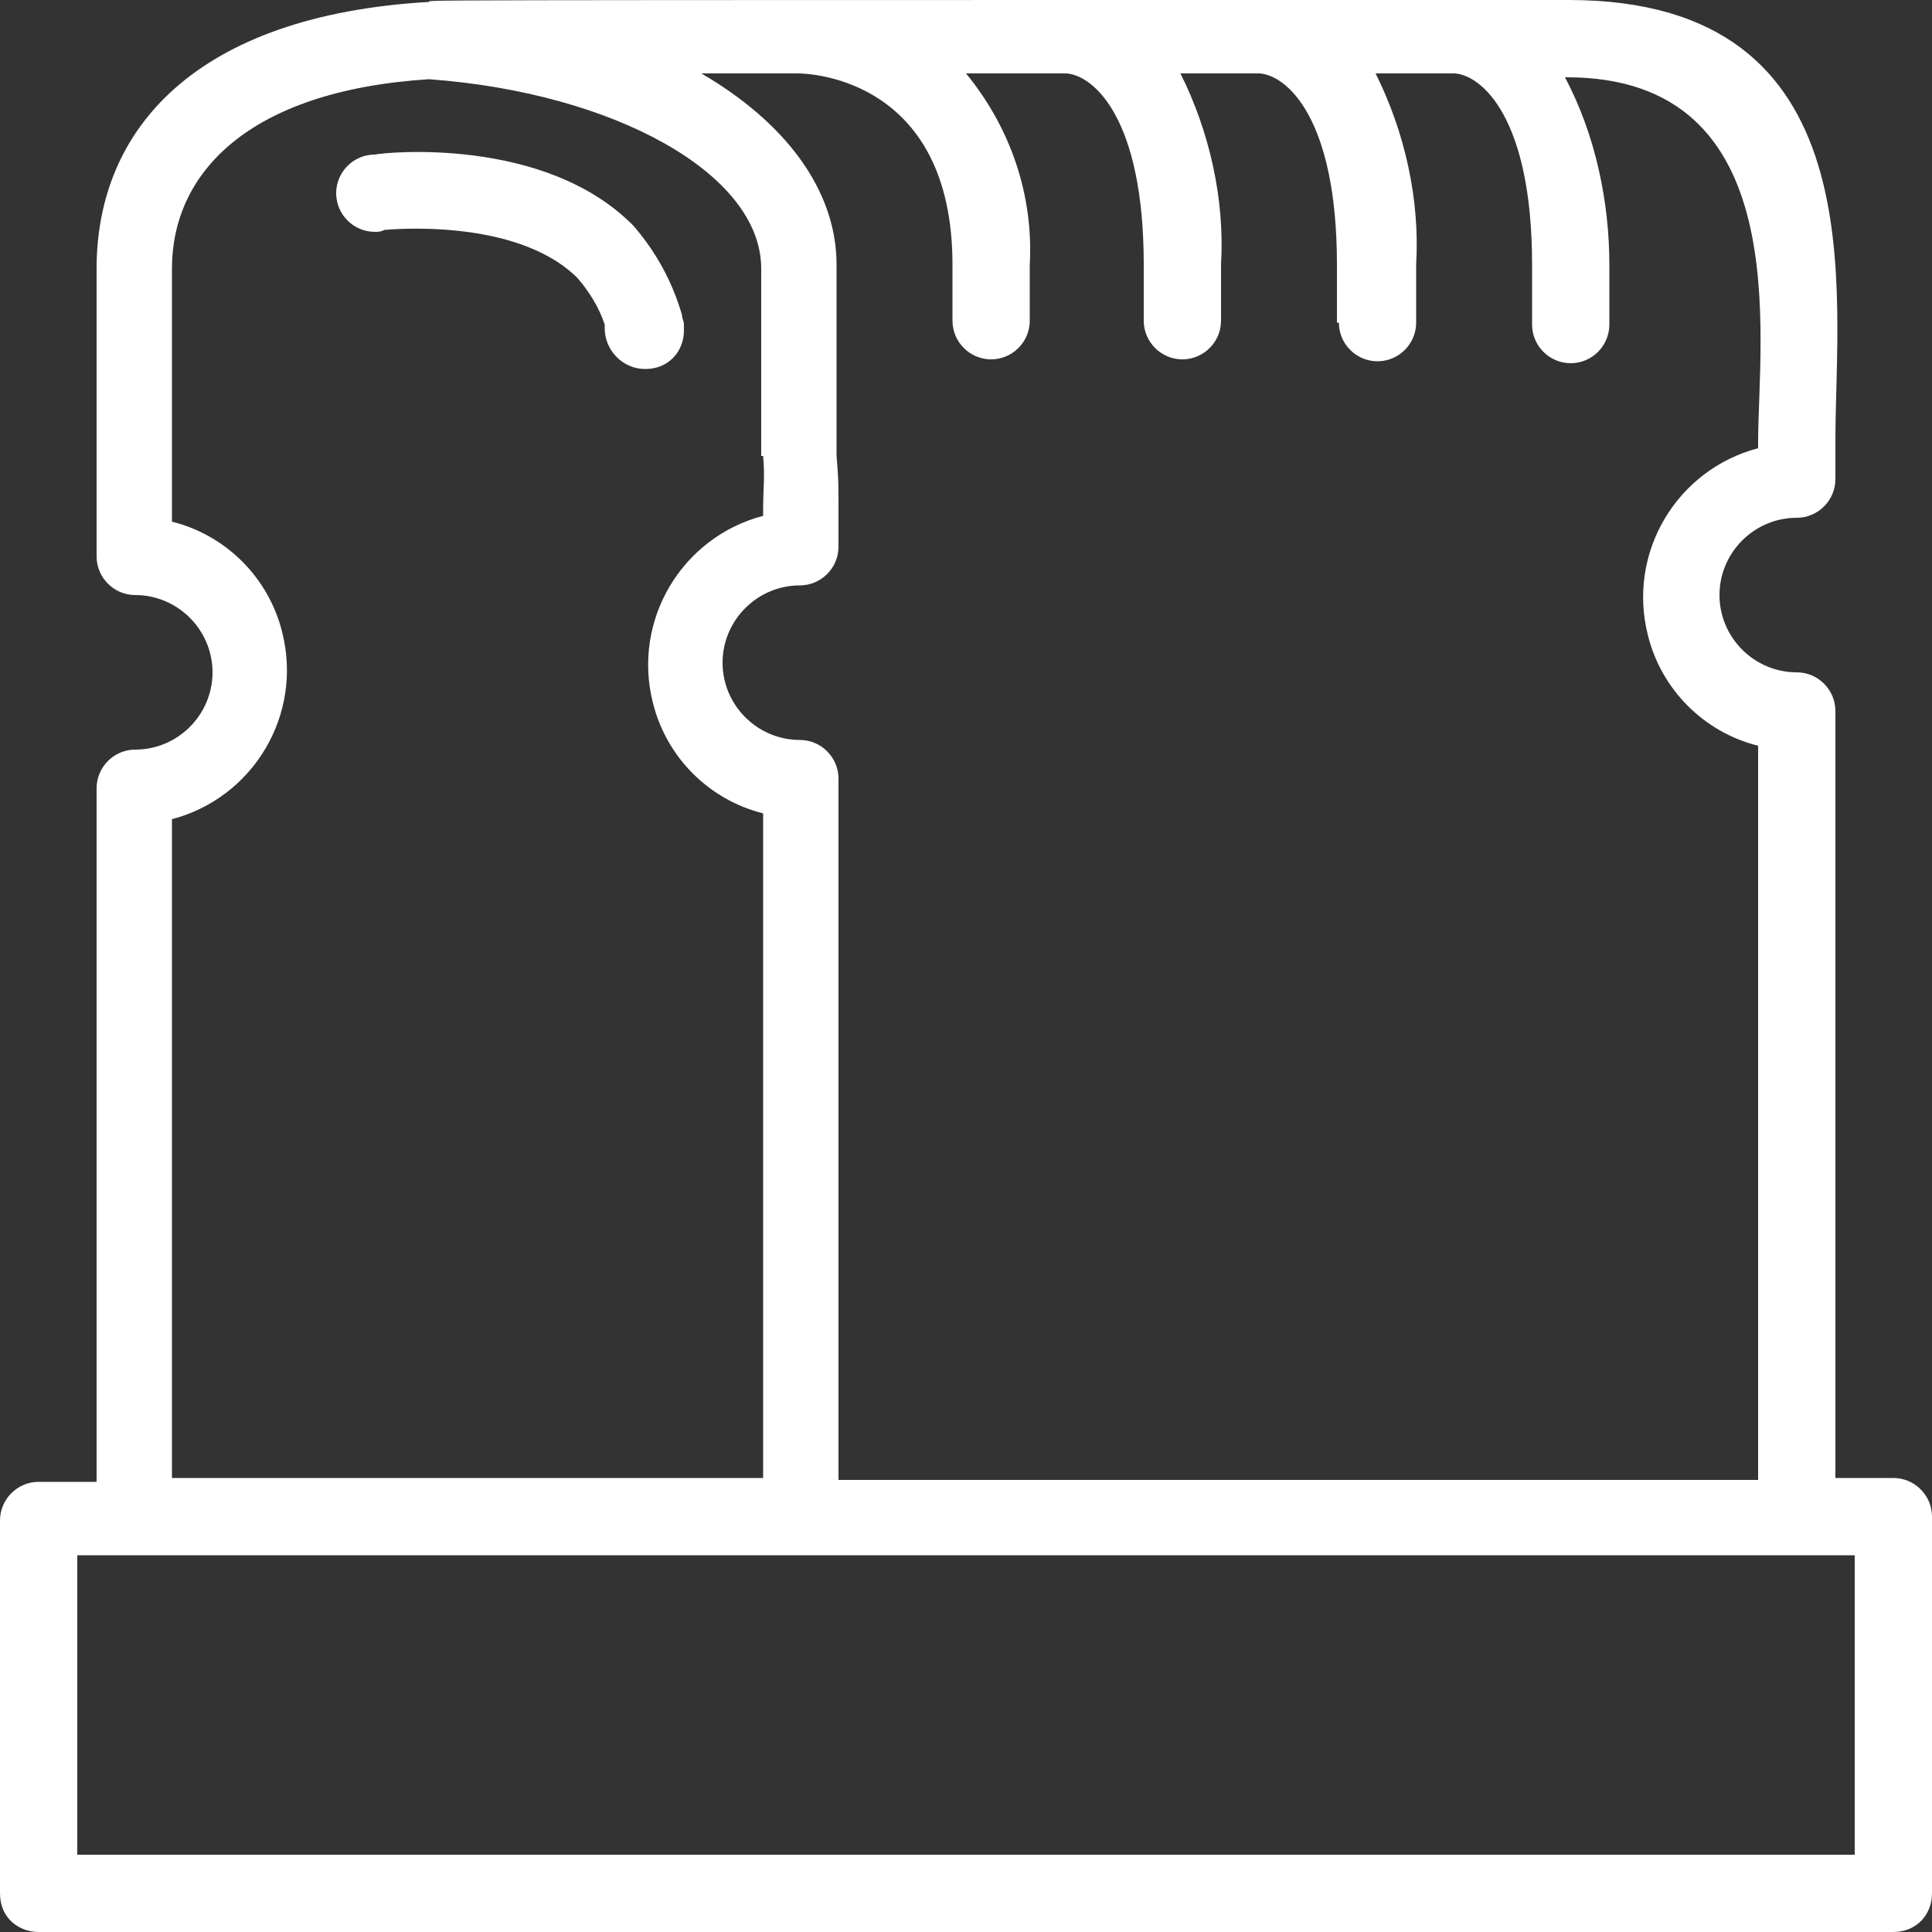 <?xml version="1.0" encoding="utf-8"?>
<!-- Generator: Adobe Illustrator 16.0.4, SVG Export Plug-In . SVG Version: 6.00 Build 0)  -->
<!DOCTYPE svg PUBLIC "-//W3C//DTD SVG 1.1//EN" "http://www.w3.org/Graphics/SVG/1.1/DTD/svg11.dtd">
<svg version="1.1" id="Layer_1" xmlns="http://www.w3.org/2000/svg" xmlns:xlink="http://www.w3.org/1999/xlink" x="0px" y="0px"
	 width="100px" height="100px" viewBox="0 0 100 100" enable-background="new 0 0 100 100" xml:space="preserve">
<rect x="0" y="0" width="100" height="100" fill="#333333" stroke="none"/>
<g id="Layer_1_1_">
	<g>
		<path fill="#FFFFFF" d="M98,76.5h-3V36.8c0-1.1-0.9-2-2-2c-2.2,0-4-1.8-4-4c0-2.2,1.8-4,4-4c1.1,0,2-0.9,2-2v-2
			C95,15.1,97.2,0,81.2,0c-63.9,0-58.6,0-59,0.1C10.1,0.8,5,6.7,5,13.9v14.9c0,1.1,0.9,2,2,2c2.2,0,4,1.8,4,4c0,2.2-1.8,4-4,4
			c-1.1,0-2,0.9-2,2v35.9H2c-1.1,0-2,0.899-2,2V98c0,1.3,1,2,2,2h96c1.2,0,2-0.9,2-2V78.5C100,77.4,99.1,76.5,98,76.5z M43.4,48
			v-7.7c0-1.1-0.9-2-2-2c-2.2,0-4-1.8-4-4c0-2.2,1.8-4,4-4c1.1,0,2-0.9,2-2v-2c0-1.3,0-1.5-0.1-2.7v-0.7l0,0v-9.2
			c0-3.9-2.7-7.4-7-9.9h5c0.8,0,8,0.4,8,9.9v2.9l0,0c0,1.1,0.9,2,2,2c1.101,0,2-0.9,2-2v-2.9c0.2-3.6-1-7.1-3.3-9.9h5.2
			c1.399,0.1,4,2.3,4,9.9v2.9l0,0c0,1.1,0.899,2,2,2c1.1,0,2-0.9,2-2c0-0.1,0-0.2,0-0.2v-2.7c0.2-3.4-0.601-6.9-2.101-9.9H65.2
			c1.399,0.1,4,2.3,4,9.9v3h0.1c0,1.1,0.9,2,2,2c1.101,0,2-0.9,2-2c0-0.1,0-0.2,0-0.4v-2.6c0.2-3.4-0.6-6.9-2.1-9.9h4.1
			c1.4,0.1,4,2.3,4,9.9v2.9l0,0c0,0.1,0,0.2,0,0.2c0,1.1,0.9,2,2,2c1.101,0,2-0.9,2-2c0-0.1,0-0.2,0-0.2l0,0v-2.9
			c0-3.2-0.7-6.7-2.3-9.7h0.1C93,4,91,17.5,91,22.9v0.3c-4.2,1.1-6.8,5.4-5.7,9.7c0.7,2.8,2.9,5,5.7,5.7v38H43.4V48 M39.5,48v28.5
			H8.9V42.4c4.2-1.1,6.8-5.4,5.7-9.7c-0.7-2.8-2.9-5-5.7-5.7V13.9c0-4.9,3.9-9.2,13.3-9.8c9.6,0.7,17.2,4.9,17.2,9.8v9.7h0.1l0,0
			c0.1,1.2,0,1.5,0,2.8v0.3c-4.2,1.1-6.8,5.4-5.7,9.7c0.7,2.8,2.9,5,5.7,5.7V48 M96,96H4V80.5h92V96z"/>
		<path fill="#FFFFFF" d="M35.4,17.1c0-0.1,0-0.2,0-0.2l0,0v-0.1c0-0.2-0.1-0.3-0.1-0.5c-0.5-1.7-1.3-3.2-2.5-4.6
			C28.2,7,19.8,7.9,19.4,8l0,0l0,0c-1.1,0-2,0.9-2,2s0.9,2,2,2c0.2,0,0.3,0,0.5-0.1l0,0c0.1,0,6.8-0.7,10,2.5
			c0.6,0.7,1.1,1.5,1.4,2.4l0,0c0,0.1,0,0.2,0,0.2c0,1.1,0.9,2.1,2.1,2.1C34.6,19.1,35.4,18.2,35.4,17.1z"/>
	</g>
</g>
</svg>
